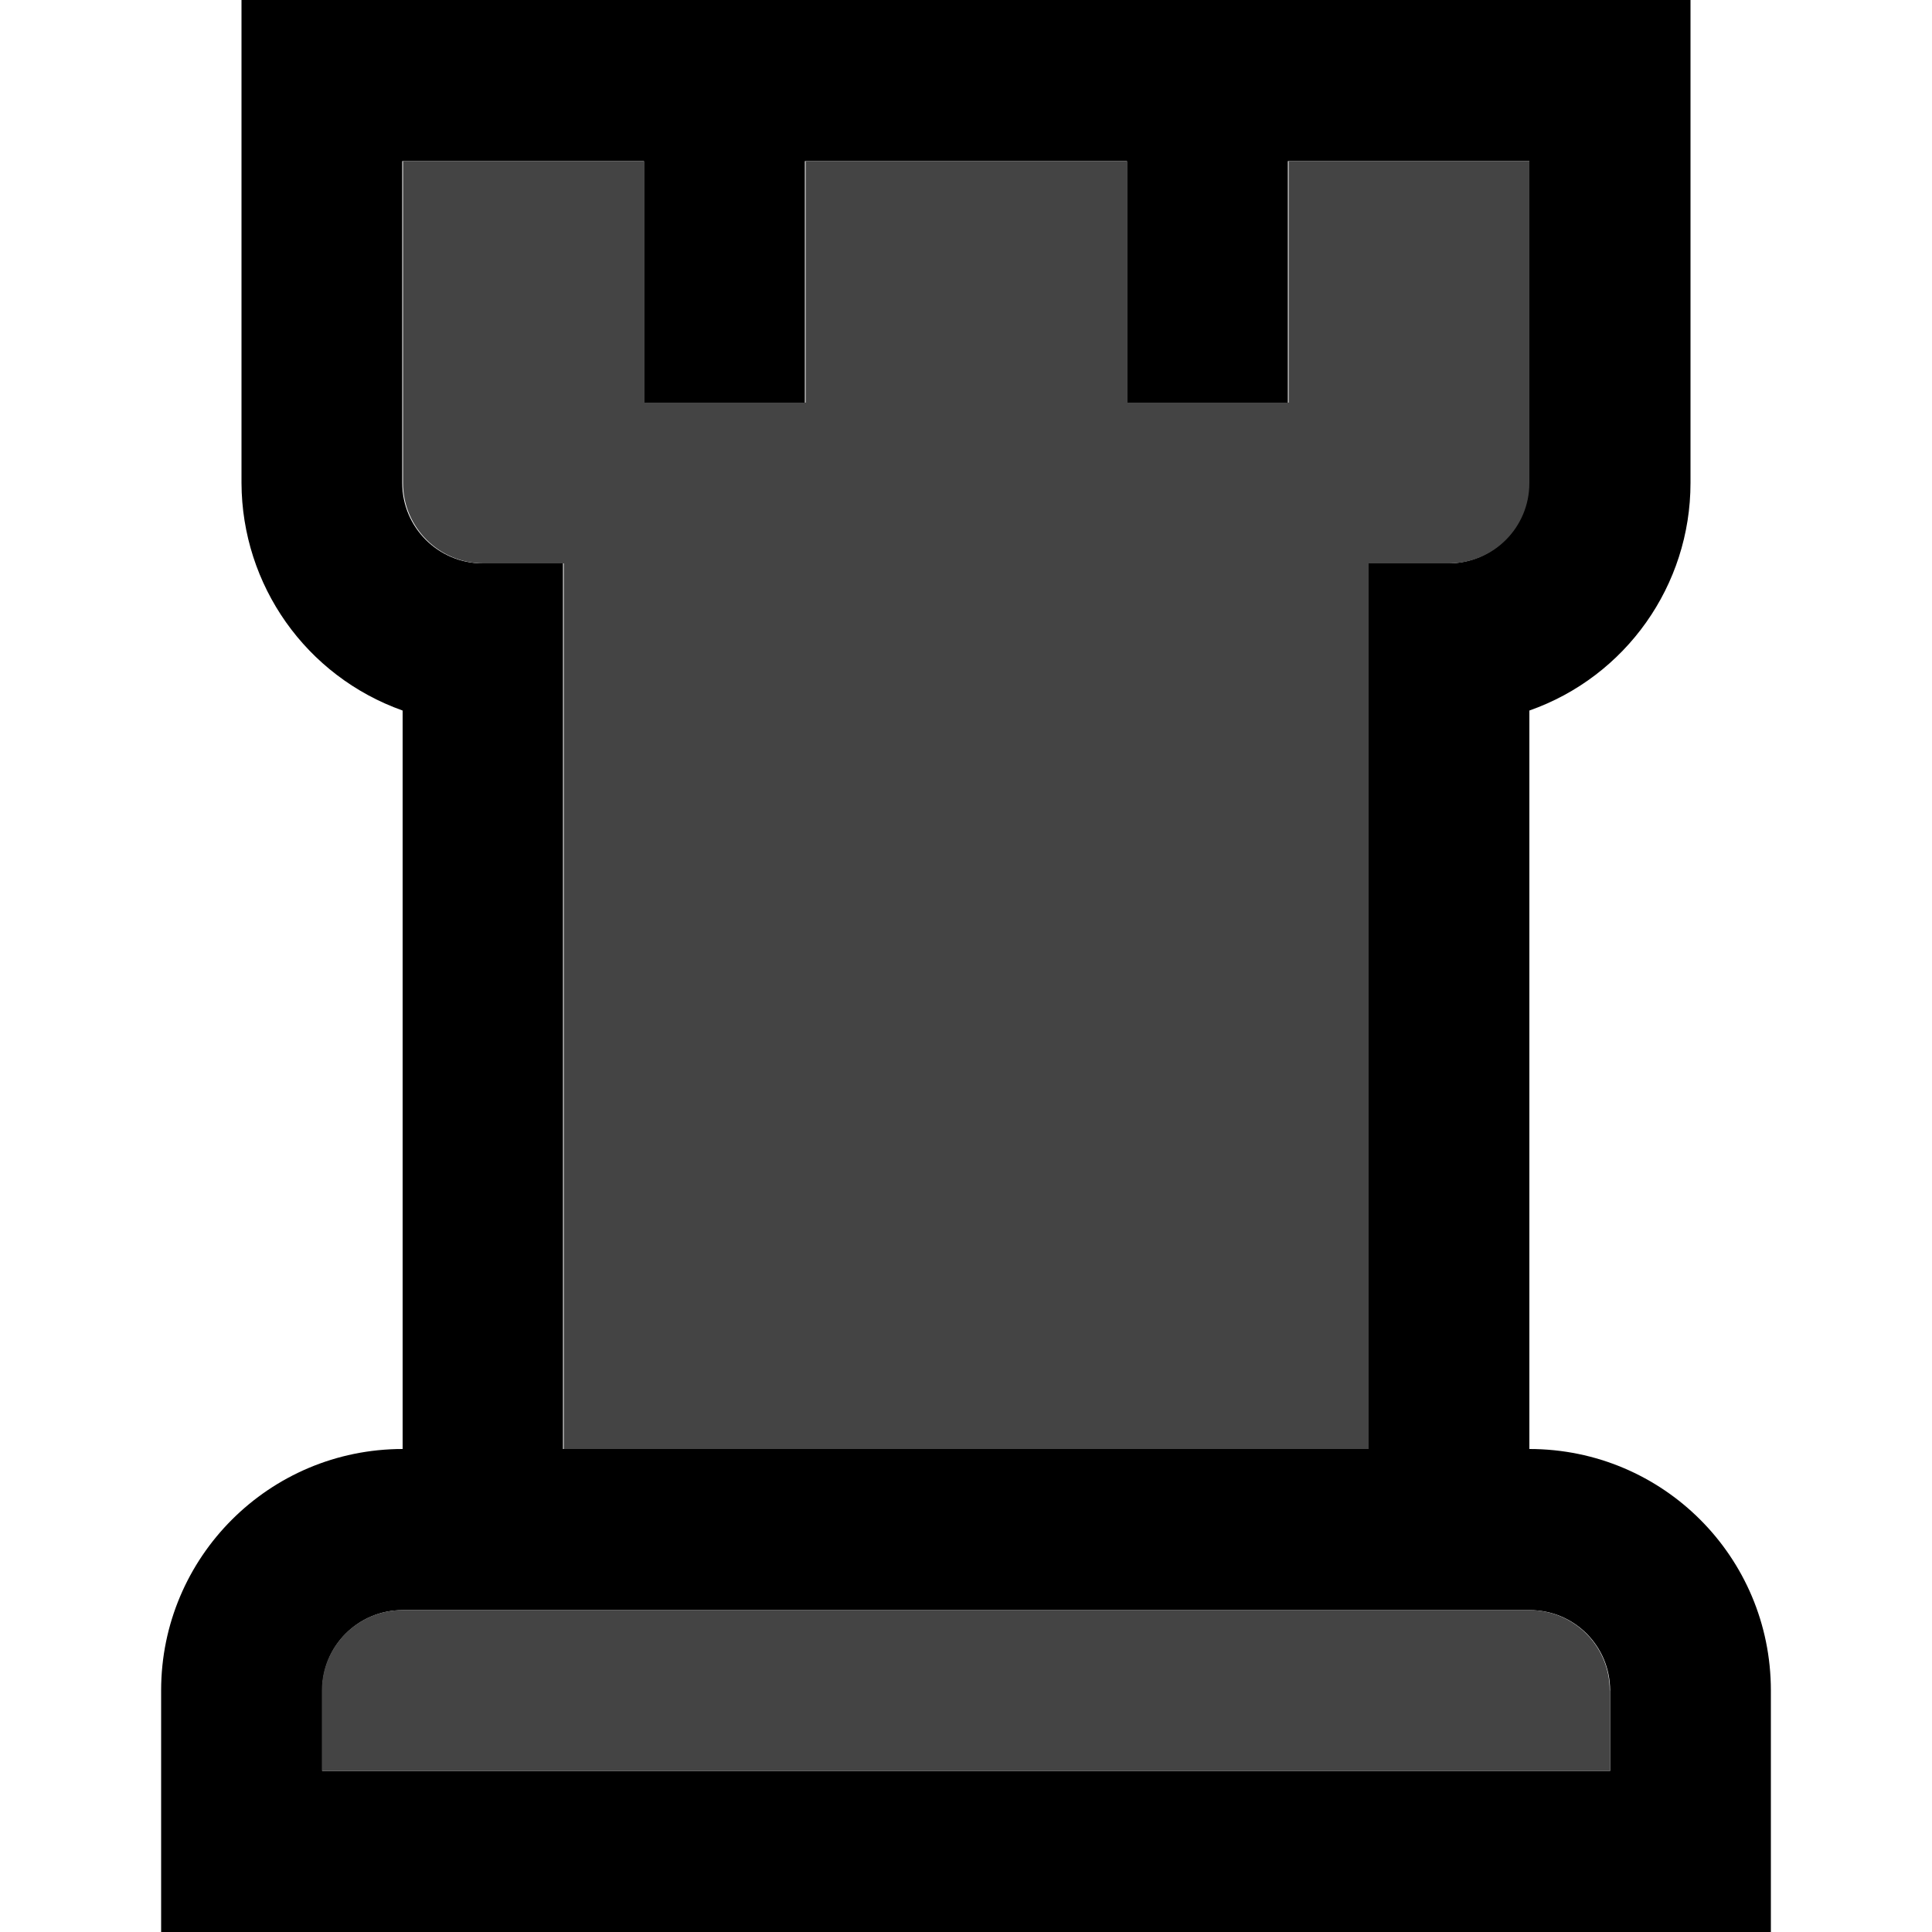 <?xml version="1.0" encoding="UTF-8"?>
<svg xmlns="http://www.w3.org/2000/svg" version="1.1" viewBox="0 0 512 512">
  <defs>
    <style>
      .cls-1 {
        fill: #444;
      }
    </style>
  </defs>
  <!-- Generator: Adobe Illustrator 28.7.1, SVG Export Plug-In . SVG Version: 1.2.0 Build 142)  -->
  <g>
    <g id="Layer_1">
      <g>
        <path d="M469.3,448v64H42.7v-64c0-35.4,28.7-64,64-64v-195.7c-25.6-9.1-42.6-33.2-42.7-60.3V0h384V128c0,27.1-17.1,51.3-42.7,60.3v195.7c35.4,0,64,28.6,64,64ZM426.7,469.3v-21.3c0-11.8-9.5-21.3-21.3-21.3H106.7c-11.8,0-21.3,9.5-21.3,21.3v21.3h341.3ZM405.3,128V42.7h-64v64h-42.7V42.7h-85.3v64h-42.7V42.7h-64v85.3c0,11.8,9.6,21.3,21.3,21.3h21.3v234.7h213.3v-234.7h21.3c11.8,0,21.3-9.6,21.3-21.3Z"/>
        <path class="cls-1" d="M426.7,448v21.3H85.3v-21.3c0-11.8,9.6-21.3,21.3-21.3h298.7c11.8,0,21.3,9.5,21.3,21.3Z"/>
        <path class="cls-1" d="M405.3,42.7v85.3c0,11.8-9.5,21.3-21.3,21.3h-21.3v234.7h-213.3v-234.7h-21.3c-11.8,0-21.3-9.6-21.3-21.3V42.7h64v64h42.7V42.7h85.3v64h42.7V42.7h64Z"/>
      </g>
    </g>
  </g>
</svg>